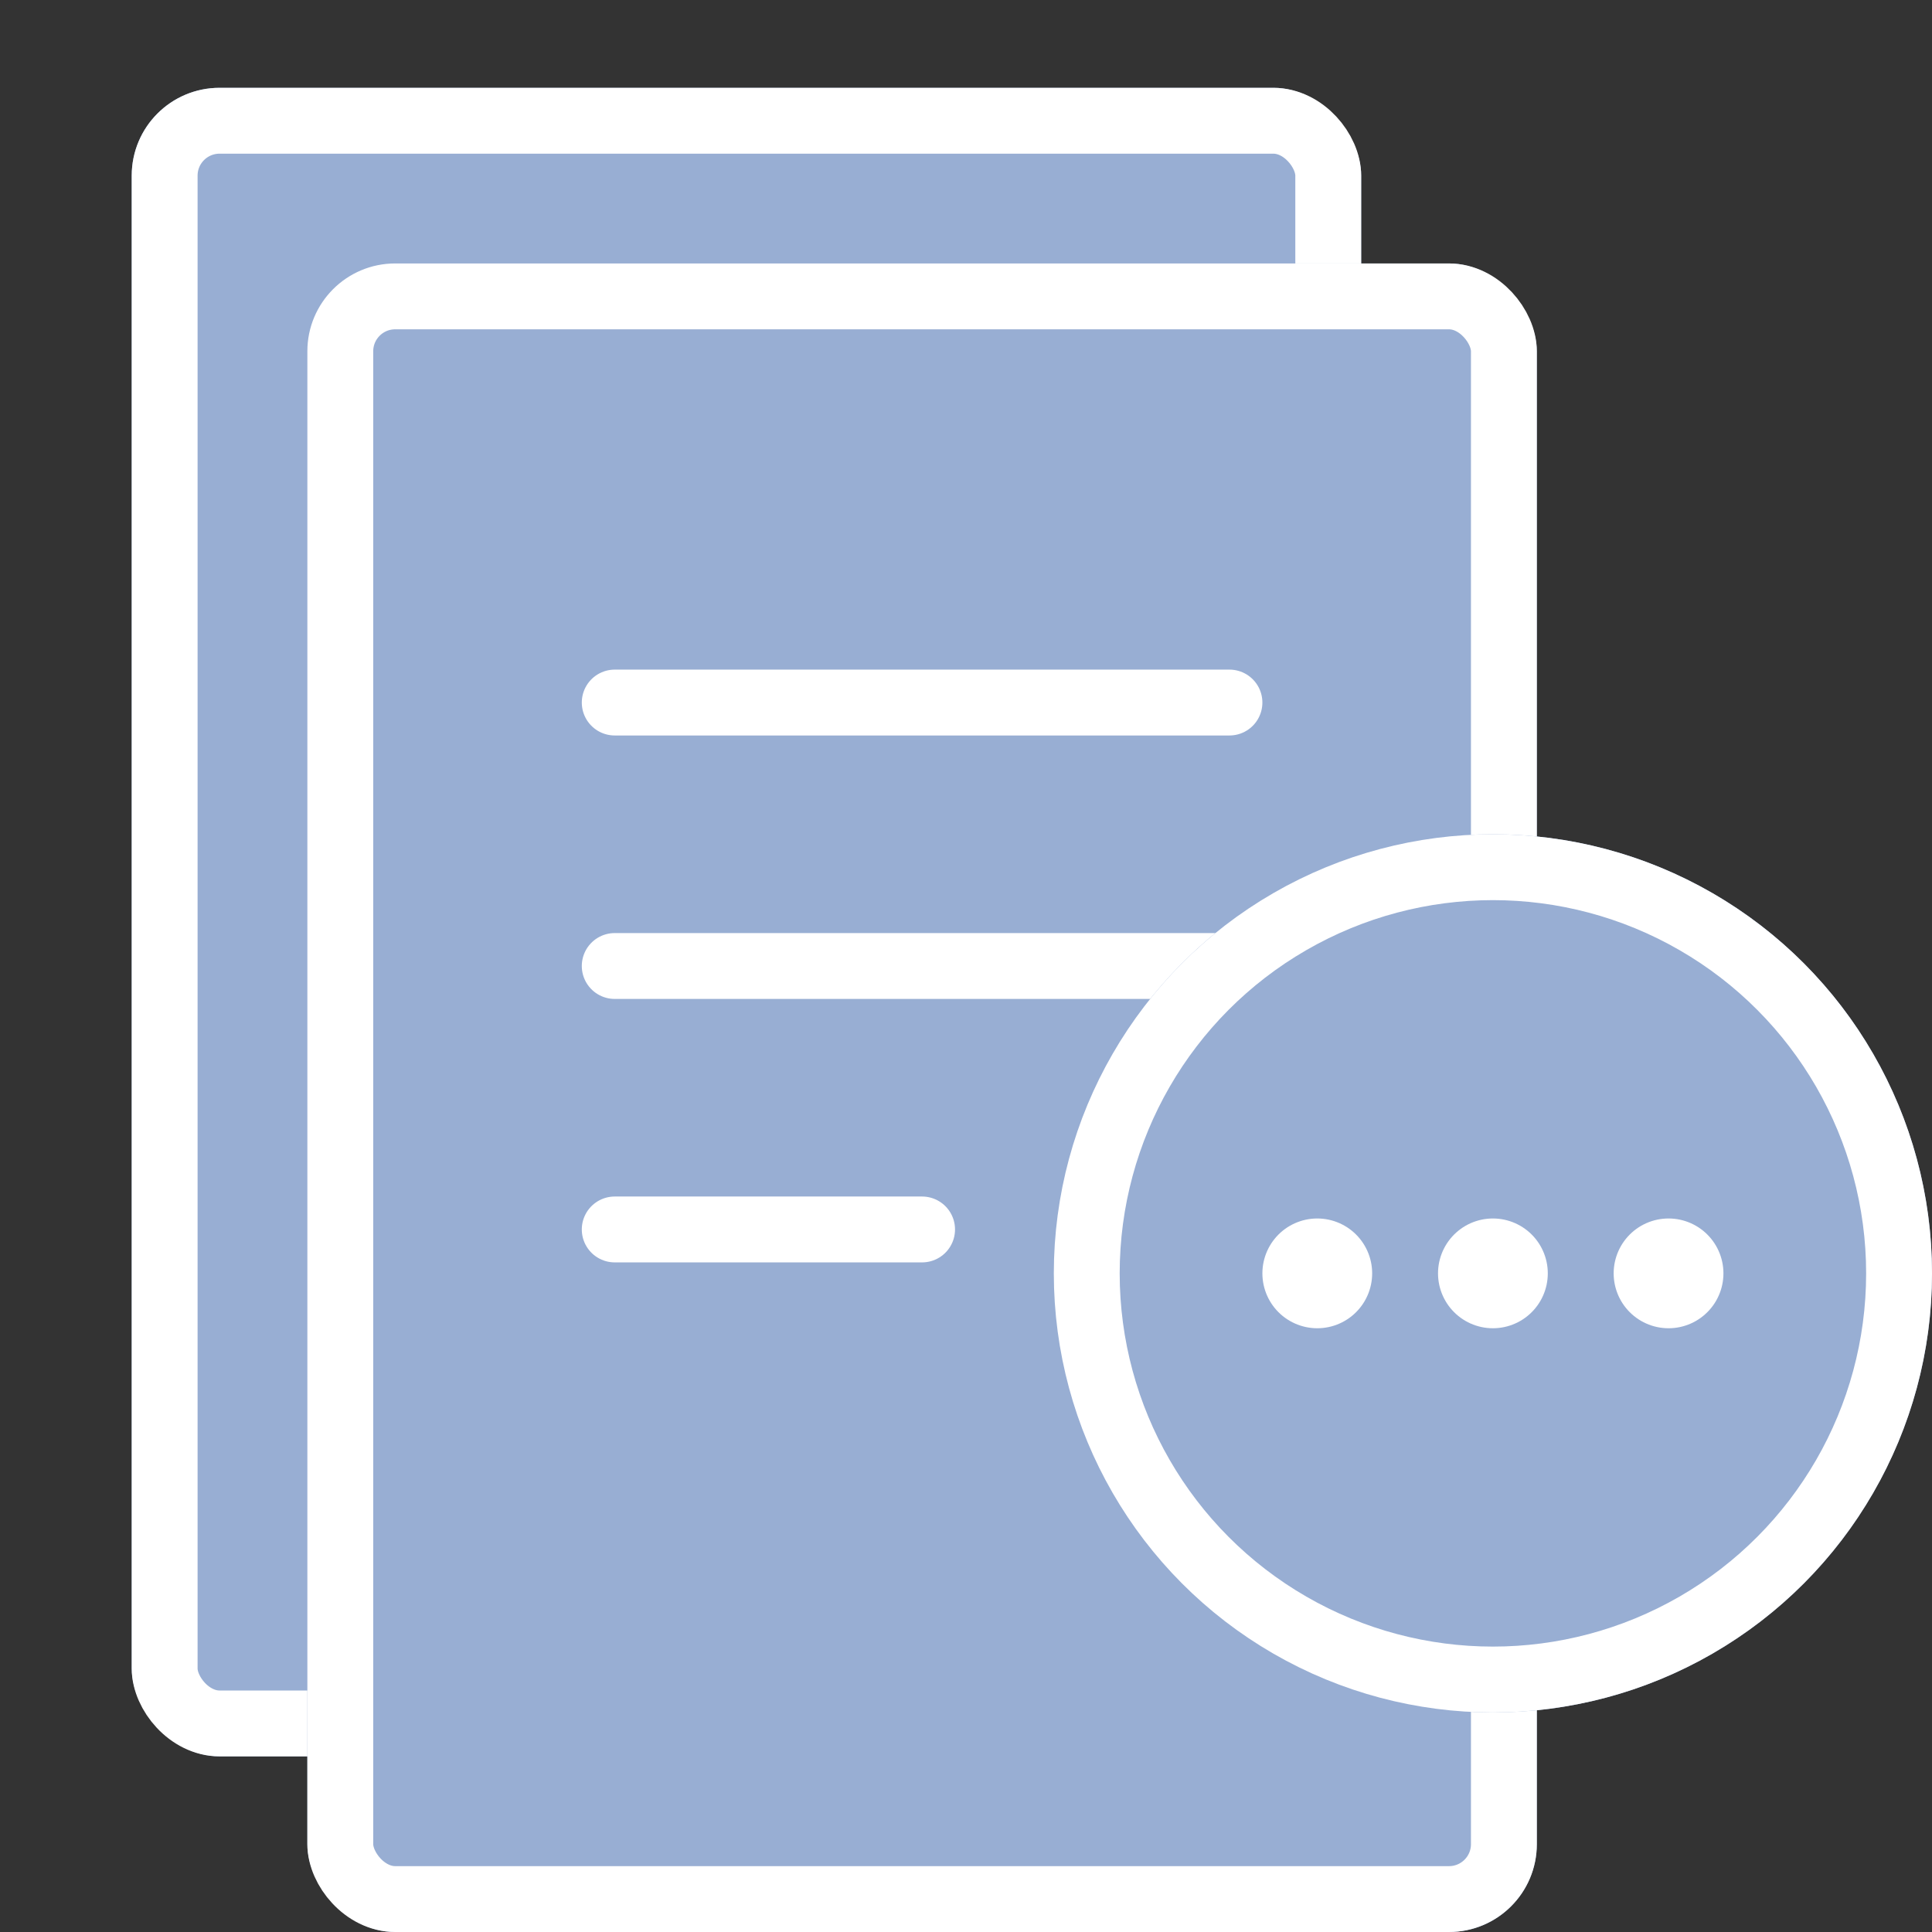 <svg id="ic_notice_default" xmlns="http://www.w3.org/2000/svg" width="44" height="44" viewBox="0 0 44 44">
    <rect x="0" y="0" width="44" height="44" fill="#333333" stroke="none"/>
    <defs>
        <style>
            .cls-2{fill:#98aed3}.cls-2,.cls-3,.cls-4{stroke:#fff}.cls-2,.cls-3{stroke-width:1.5px}.cls-3,.cls-4,.cls-6{fill:none}.cls-3,.cls-4{stroke-linecap:round}.cls-4{stroke-width:2.5px}.cls-5{stroke:none}
        </style>
    </defs>
    <g id="사각형_16049" data-name="사각형 16049" class="cls-2" transform="translate(3 2)">
        <rect class="cls-5" width="28" height="38" rx="2"/>
        <rect class="cls-6" x=".75" y=".75" width="26.5" height="36.5" rx="1.25"/>
    </g>
    <g id="사각형_16046" data-name="사각형 16046" class="cls-2" transform="translate(7 6)">
        <rect class="cls-5" width="28" height="38" rx="2"/>
        <rect class="cls-6" x=".75" y=".75" width="26.5" height="36.5" rx="1.25"/>
    </g>
    <path id="선_351" data-name="선 351" class="cls-3" transform="translate(14 16)" d="M0 0h14"/>
    <path id="선_349" data-name="선 349" class="cls-3" transform="translate(14 22)" d="M0 0h14"/>
    <path id="선_350" data-name="선 350" class="cls-3" transform="translate(14 28)" d="M0 0h7"/>
    <g id="타원_933" data-name="타원 933" class="cls-2" transform="translate(24 19)">
        <circle class="cls-5" cx="10" cy="10" r="10"/>
        <circle class="cls-6" cx="10" cy="10" r="9.25"/>
    </g>
    <path id="선_360" data-name="선 360" class="cls-4" transform="translate(34 29)" d="M0 0h0"/>
    <path id="선_361" data-name="선 361" class="cls-4" transform="translate(38 29)" d="M0 0h0"/>
    <path id="선_362" data-name="선 362" class="cls-4" transform="translate(30 29)" d="M0 0h0"/>
</svg>
